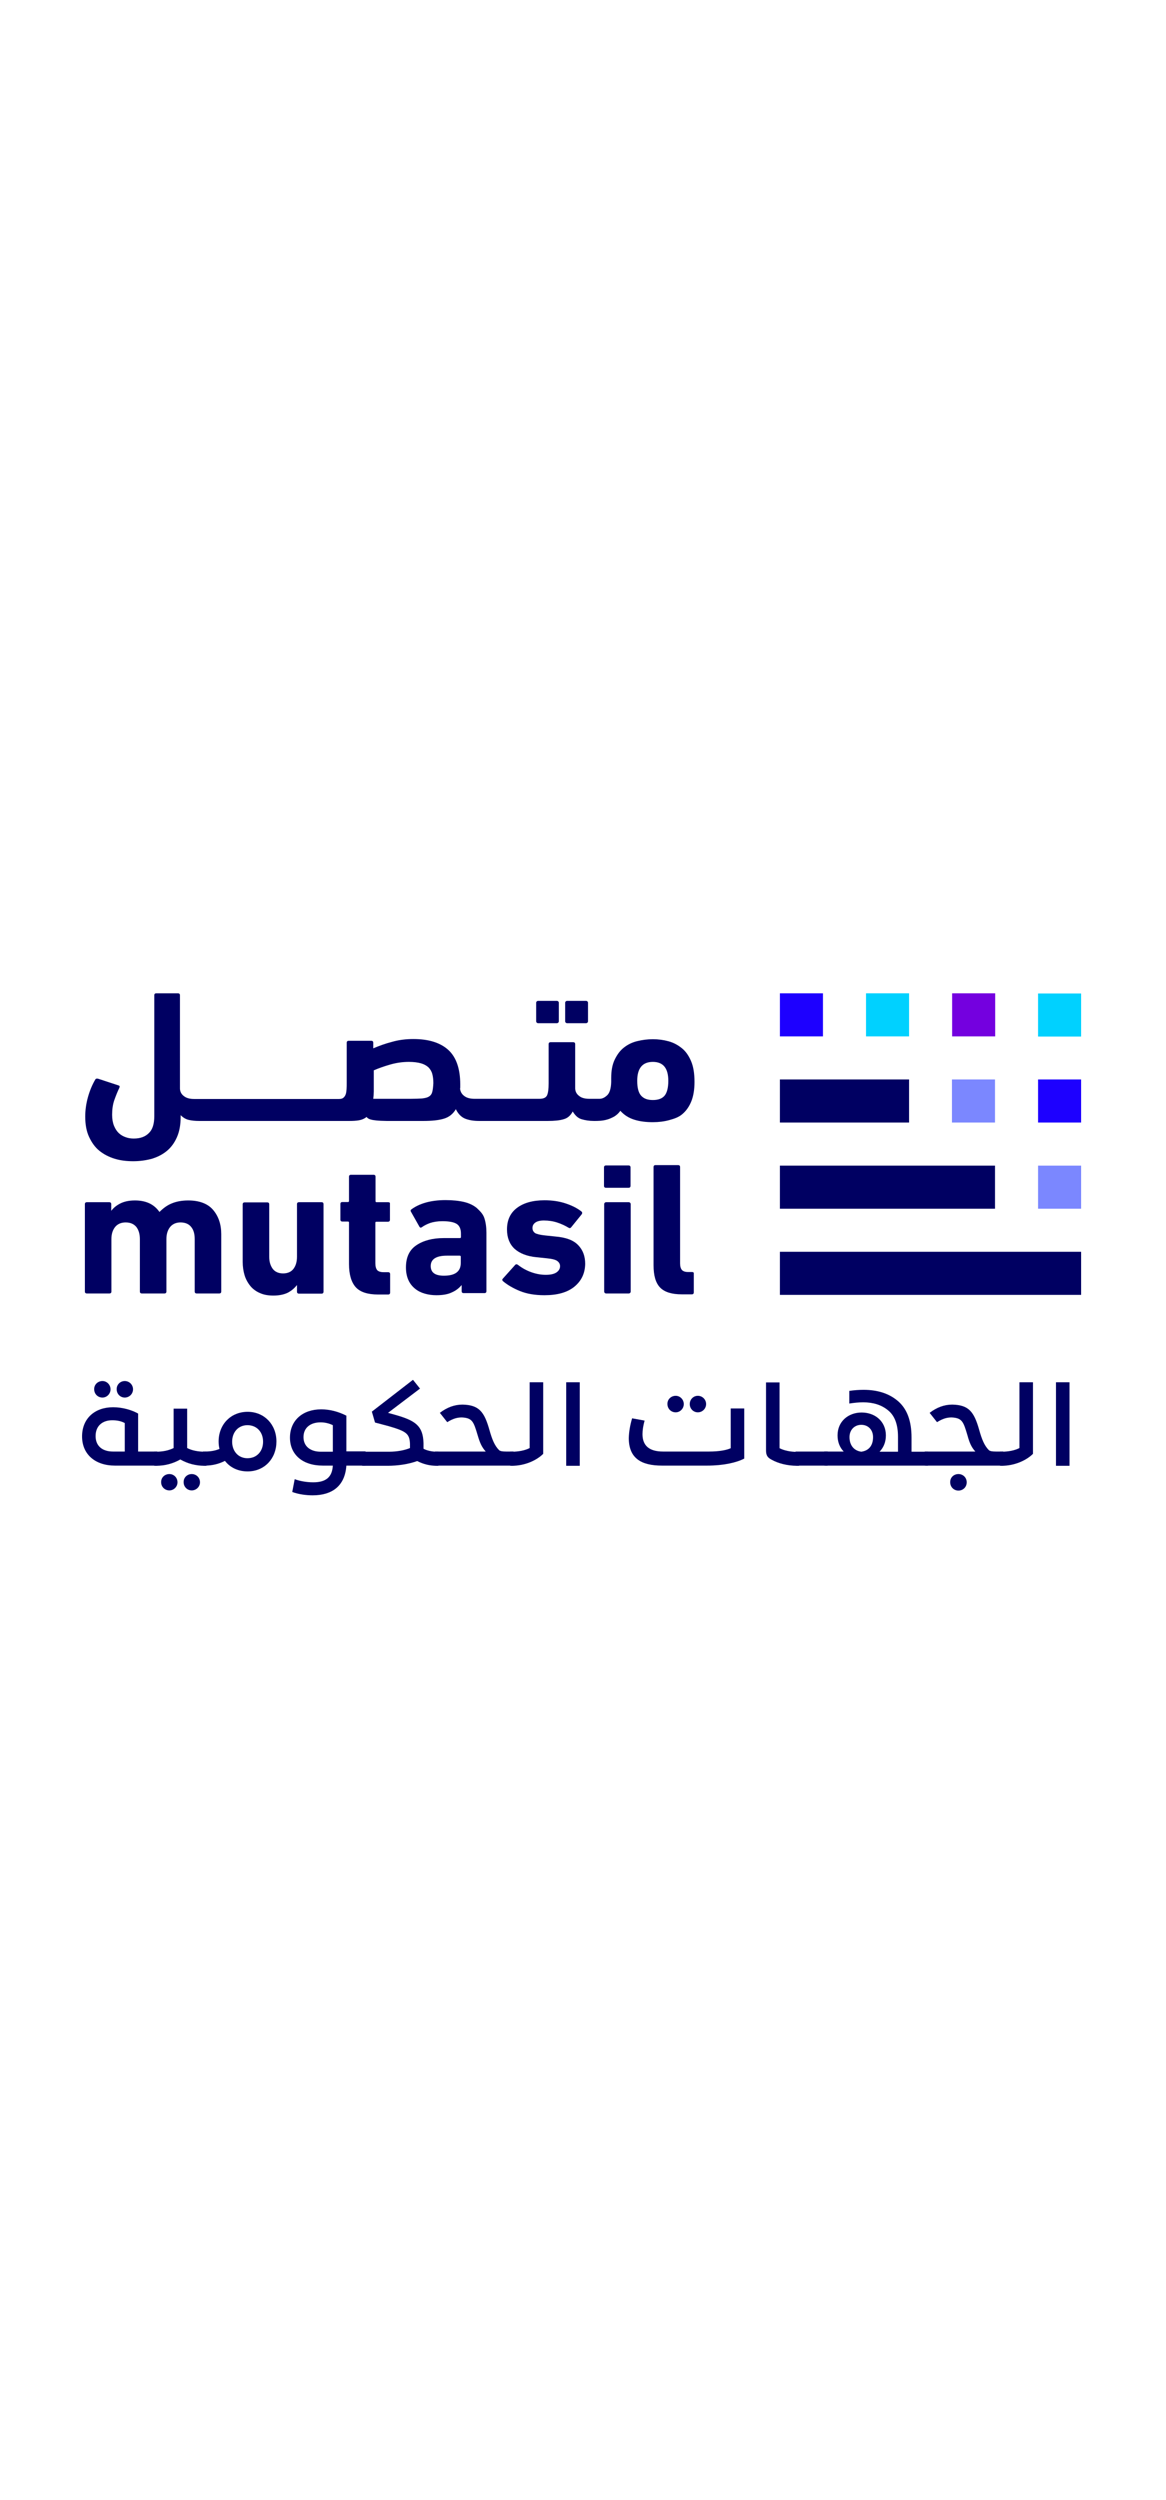 <?xml version="1.0" encoding="utf-8"?>
<!-- Generator: Adobe Illustrator 24.1.0, SVG Export Plug-In . SVG Version: 6.00 Build 0)  -->
<svg version="1.1" xmlns="http://www.w3.org/2000/svg" xmlns:xlink="http://www.w3.org/1999/xlink" x="0px" y="0px" width="140px"
	 viewBox="0 0 663.5 300" style="enable-background:new 0 0 663.5 300;" xml:space="preserve">
<g id="a">
	<g>
		<g>
			<rect x="443.8" y="102" style="fill:#000062;" width="122.4" height="24.5"/>
			<rect x="443.8" y="53" style="fill:#000062;" width="73.5" height="24.5"/>
			<rect x="541.7" y="53" style="fill:#7B87FF;" width="24.5" height="24.5"/>
			<rect x="541.8" y="4" style="fill:#7400DF;" width="24.5" height="24.5"/>
			<rect x="492.8" y="4" style="fill:#00D1FF;" width="24.5" height="24.5"/>
			<rect x="443.8" y="4" style="fill:#1D00FF;" width="24.5" height="24.5"/>
			<rect x="443.8" y="151" style="fill:#000062;" width="171.4" height="24.5"/>
			<rect x="590.7" y="102" style="fill:#7B87FF;" width="24.5" height="24.5"/>
			<rect x="590.7" y="53" style="fill:#1D00FF;" width="24.5" height="24.5"/>
			<rect x="590.7" y="4.1" style="fill:#00D1FF;" width="24.5" height="24.5"/>
		</g>
		<g>
			<g>
				<path style="fill:#000062;" d="M322.7,8.3h10.8c0.6,0,1.1,0.5,1.1,1.1v10.5c0,0.6-0.5,1.1-1.1,1.1h-10.8c-0.6,0-1.1-0.5-1.1-1.1
					V9.4C321.6,8.8,322.1,8.3,322.7,8.3z"/>
				<path style="fill:#000062;" d="M306.2,8.3h10.7c0.6,0,1.1,0.5,1.1,1.1v10.5c0,0.6-0.5,1.1-1.1,1.1h-10.7c-0.6,0-1.1-0.5-1.1-1.1
					V9.4C305.1,8.8,305.6,8.3,306.2,8.3z"/>
				<path style="fill:#000062;" d="M388.4,72.6c2.1-1.8,3.8-4.2,5-7.2s1.8-6.7,1.8-11c0-4.7-0.6-8.6-1.9-11.7s-3-5.6-5.2-7.4
					s-4.7-3.2-7.6-4s-5.9-1.2-9-1.2s-6,0.4-8.9,1.1s-5.3,1.9-7.5,3.6s-3.9,4-5.3,6.9s-2,6.4-2,10.6v2.1c-0.1,3.7-0.9,6.3-2.3,7.6
					s-2.8,2-4.4,2H338c0,0,0,0-0.1,0s0,0,0,0h-2.5c-2.5,0-4.5-0.5-5.8-1.6c-1.4-1-2.2-2.4-2.3-4.2V32.9c0-0.7-0.4-1.1-1.1-1.1h-12.9
					c-0.7,0-1.1,0.4-1.1,1.1v22.3c0,3.2-0.3,5.5-0.9,6.8s-2,2-4.3,2h-6.6c-0.1,0-0.1,0-0.2,0h-0.1h-30c-2.5,0-4.5-0.5-5.9-1.6
					c-1.4-1-2.2-2.4-2.4-4.1c0.1-0.4,0.1-0.8,0.1-1.2v-1.3c0-8.9-2.3-15.5-6.8-19.6s-11.1-6.2-19.9-6.2c-4.2,0-8.3,0.5-12.1,1.6
					c-3.9,1-7.4,2.3-10.7,3.7v-3.2c0-0.7-0.4-1.1-1.1-1.1h-12.9c-0.7,0-1.1,0.4-1.1,1.1v22.7c0,1.4,0,2.6-0.1,3.8s-0.2,2.1-0.5,2.9
					s-0.7,1.4-1.3,1.9s-1.4,0.7-2.5,0.7h-79.7c0,0,0,0-0.1,0s0,0-0.1,0h-2.5c-2.5,0-4.4-0.5-5.8-1.6c-1.4-1-2.2-2.4-2.3-4.2V5.1
					c0-0.7-0.4-1.1-1.1-1.1H88.9c-0.7,0-1.1,0.4-1.1,1.1v68.8c0,4.4-1,7.6-3.1,9.6c-2.1,2.1-4.9,3.1-8.6,3.1c-1.5,0-3-0.2-4.4-0.7
					c-1.5-0.5-2.8-1.2-4-2.3s-2.1-2.5-2.8-4.2c-0.7-1.7-1.1-3.8-1.1-6.3c0-3.1,0.4-6,1.3-8.5s1.8-4.8,2.8-6.8
					c0.1-0.3,0.2-0.6,0.2-0.8c0-0.3-0.2-0.4-0.6-0.6l-11.6-3.8c-0.8-0.2-1.3-0.1-1.6,0.3c-1.9,3.2-3.3,6.7-4.3,10.3
					c-1,3.7-1.5,7.3-1.5,10.9c0,4.5,0.7,8.4,2.2,11.6s3.4,5.9,5.9,7.9s5.4,3.5,8.7,4.5c3.3,1,6.8,1.4,10.5,1.4s7.3-0.5,10.6-1.4
					c3.3-1,6.2-2.5,8.6-4.5s4.3-4.6,5.7-7.8c1.4-3.2,2.1-7,2.1-11.5v-1c1.4,1.4,2.9,2.3,4.6,2.7c1.7,0.4,3.7,0.6,6,0.6
					c0,0,0,0,0.1,0l0,0h85c2.4,0,4.3-0.1,5.9-0.4c1.6-0.3,3-0.9,4.2-1.9c0.4,0.6,1,1,1.8,1.3c0.9,0.3,1.8,0.5,2.9,0.6
					c1.1,0.2,2.2,0.2,3.4,0.3c1.2,0,2.3,0.1,3.4,0.1h20.7c4.9,0,8.9-0.4,11.8-1.3c3-0.9,5.2-2.7,6.8-5.4c1.3,2.7,3.1,4.5,5.3,5.4
					c2.3,0.9,4.9,1.3,8,1.3h27.6h0.1c0.1,0,0.1,0,0.2,0h11c3.9,0,7-0.3,9.2-1c2.2-0.6,3.9-2.1,5.1-4.4c1.4,2.3,3,3.8,5,4.4
					s4.4,1,7.1,1l0,0c0,0,0,0,0.1,0c1,0,2.1,0,3.4-0.1s2.6-0.3,4-0.7c1.4-0.4,2.7-1,4-1.7c1.3-0.8,2.5-1.8,3.5-3.3
					c2.1,2.4,4.8,4.1,8,5.1s6.7,1.4,10.5,1.4c3.4,0,6.5-0.4,9.4-1.2S386.4,74.4,388.4,72.6L388.4,72.6z M246,60
					c-0.3,1.2-0.9,2.1-1.9,2.7c-0.9,0.6-2.2,0.9-3.9,1.1c-1.7,0.1-3.9,0.2-6.5,0.2h-21.3c0.1-0.6,0.1-1.3,0.2-2
					c0-0.7,0.1-1.4,0.1-2.2v-12c2.8-1.2,5.9-2.3,9.4-3.3s7-1.5,10.6-1.5c2.7,0,5,0.3,6.8,0.8s3.2,1.3,4.3,2.3c1,1,1.8,2.3,2.2,3.8
					s0.6,3.2,0.6,5.2C246.5,57.1,246.3,58.8,246,60L246,60z M378.1,62.3c-1.4,1.6-3.6,2.4-6.6,2.4s-5.1-0.8-6.6-2.4
					s-2.3-4.4-2.3-8.5c0-7.2,3-10.8,8.9-10.8s8.8,3.6,8.8,10.8C380.3,57.8,379.5,60.7,378.1,62.3L378.1,62.3z"/>
			</g>
			<path style="fill:#000062;" d="M107.1,121.8c-3.6,0-6.8,0.6-9.4,1.7c-2.7,1.1-4.9,2.8-6.9,4.8h-0.1c-3.1-4.4-7.7-6.5-13.9-6.5
				c-3.4,0-6.1,0.6-8.3,1.7c-2.2,1.1-3.9,2.5-5.1,4.1h-0.1v-3.7c0-0.7-0.4-1.1-1.1-1.1H49.4c-0.7,0-1.1,0.4-1.1,1.1v49.7
				c0,0.7,0.4,1.1,1.1,1.1h12.9c0.7,0,1.1-0.4,1.1-1.1v-29.8c0-2.9,0.7-5.1,2.1-6.9c1.4-1.7,3.4-2.6,6-2.6c2.7,0,4.7,0.9,6.1,2.6
				c1.3,1.7,2,4,2,6.9v29.8c0,0.7,0.4,1.1,1.1,1.1h12.9c0.7,0,1.1-0.4,1.1-1.1v-29.8c0-2.9,0.7-5.1,2.1-6.9c1.4-1.7,3.4-2.6,5.9-2.6
				c2.7,0,4.8,0.9,6.1,2.6c1.4,1.7,2,4,2,6.9v29.8c0,0.7,0.4,1.1,1.1,1.1h12.9c0.7,0,1.1-0.4,1.1-1.1V141c0-5.7-1.6-10.3-4.7-13.9
				S113.2,121.8,107.1,121.8L107.1,121.8z"/>
			<path style="fill:#000062;" d="M183,122.8h-12.9c-0.7,0-1.1,0.4-1.1,1.1v29.9c0,2.9-0.7,5.2-2,6.9s-3.3,2.6-5.9,2.6
				s-4.6-0.9-5.9-2.6c-1.3-1.8-2-4-2-6.8V124c0-0.7-0.4-1.1-1.1-1.1h-12.9c-0.7,0-1.1,0.4-1.1,1.1v32.7c0,2.8,0.4,5.4,1.1,7.7
				s1.9,4.4,3.3,6.1s3.3,3.1,5.5,4c2.2,1,4.7,1.4,7.6,1.4c3.3,0,6-0.6,8.1-1.6c2.1-1.1,3.8-2.5,5.2-4.3h0.1v3.7
				c0,0.7,0.4,1.1,1.1,1.1H183c0.7,0,1.1-0.4,1.1-1.1V124C184.1,123.1,183.7,122.8,183,122.8L183,122.8z"/>
			<path style="fill:#000062;" d="M220.9,122.8h-6.6c-0.4,0-0.6-0.2-0.6-0.6v-13.9c0-0.7-0.4-1.1-1.1-1.1h-12.9
				c-0.7,0-1.1,0.4-1.1,1.1v13.8c0,0.4-0.2,0.6-0.6,0.6h-3.2c-0.7,0-1.1,0.4-1.1,1.1v8.9c0,0.7,0.4,1.1,1.1,1.1h3.2
				c0.4,0,0.6,0.2,0.6,0.6v23.6c0,5.9,1.3,10.3,3.8,13.1s6.8,4.2,12.8,4.2h5.7c0.7,0,1.1-0.4,1.1-1.1v-10.5c0-0.7-0.4-1.1-1.1-1.1
				h-2.6c-1.7,0-2.9-0.4-3.6-1.1c-0.7-0.8-1.1-2.1-1.1-4v-23c0-0.4,0.2-0.6,0.6-0.6h6.6c0.7,0,1.1-0.4,1.1-1.1v-8.9
				C222,123.1,221.7,122.8,220.9,122.8L220.9,122.8z"/>
			<path style="fill:#000062;" d="M271.3,126.1c-1.8-1.5-4.2-2.7-7.1-3.4s-6.5-1.1-10.7-1.1s-8,0.5-11.2,1.4s-5.9,2.2-8.1,3.8
				c-0.6,0.4-0.7,0.9-0.3,1.5l4.8,8.5c0.4,0.6,0.8,0.6,1.4,0.2c1.2-0.9,2.8-1.7,4.7-2.4c1.9-0.6,4.2-1,6.9-1c4.1,0,6.9,0.6,8.4,1.7
				c1.5,1.1,2.2,2.9,2.2,5.4v1.9c0,0.4-0.2,0.6-0.6,0.6h-9.2c-6.4,0-11.6,1.4-15.6,4.1c-4,2.7-5.9,6.9-5.9,12.6
				c0,2.8,0.5,5.2,1.4,7.2s2.2,3.6,3.8,4.9s3.4,2.2,5.5,2.8s4.3,0.9,6.6,0.9c3.6,0,6.5-0.5,8.8-1.6c2.3-1,4.1-2.4,5.5-4.1h0.1v3.4
				c0,0.7,0.4,1.1,1.1,1.1h11.9c0.7,0,1.1-0.4,1.1-1.1v-33.2c0-3.2-0.4-6-1.2-8.4S273.1,127.8,271.3,126.1L271.3,126.1z
				 M262.2,157.4c0,4.8-3.2,7.2-9.6,7.2c-5,0-7.5-1.8-7.5-5.5c0-3.9,3.1-5.9,9.2-5.9h7.3c0.4,0,0.6,0.2,0.6,0.6V157.4L262.2,157.4z"
				/>
			<path style="fill:#000062;" d="M315.9,142.3l-5.7-0.6c-2.9-0.3-4.9-0.8-5.8-1.4c-0.9-0.7-1.4-1.6-1.4-2.8c0-1.3,0.5-2.3,1.6-3.1
				s2.7-1.2,4.9-1.2c2.7,0,5.3,0.4,7.7,1.2c2.4,0.8,4.5,1.8,6.3,2.9c0.6,0.4,1.1,0.3,1.5-0.2l6-7.4c0.4-0.6,0.4-1.1-0.1-1.6
				c-2.4-1.9-5.4-3.4-9-4.6c-3.6-1.2-7.6-1.8-12-1.8c-6.8,0-12,1.5-15.8,4.4s-5.6,7-5.6,12.2c0,4.7,1.5,8.4,4.3,11
				c2.9,2.6,7.1,4.3,12.6,4.8l5.8,0.6c3,0.3,5,0.8,6,1.6s1.5,1.7,1.5,2.9c0,1.4-0.7,2.6-2,3.5s-3.3,1.4-6.1,1.4s-5.5-0.5-8.3-1.5
				s-5.3-2.4-7.6-4.2c-0.6-0.4-1.1-0.4-1.5,0l-7,7.8c-0.5,0.5-0.5,1,0,1.5c2.5,2.1,5.7,4,9.6,5.6s8.6,2.4,14,2.4
				c7.4,0,13.1-1.6,17.1-4.9c4-3.3,6-7.6,6.1-12.9c0-4.4-1.3-7.9-4-10.7S322.1,142.8,315.9,142.3L315.9,142.3z"/>
			<path style="fill:#000062;" d="M344.9,122.8h12.9c0.6,0,1.1,0.5,1.1,1.1v49.7c0,0.6-0.5,1.1-1.1,1.1h-12.9
				c-0.6,0-1.1-0.5-1.1-1.1v-49.7C343.8,123.3,344.3,122.8,344.9,122.8z"/>
			<path style="fill:#000062;" d="M357.7,101.9h-12.9c-0.7,0-1.1,0.4-1.1,1.1v10.5c0,0.7,0.4,1.1,1.1,1.1h12.9
				c0.7,0,1.1-0.4,1.1-1.1v-10.5C358.8,102.3,358.4,101.9,357.7,101.9z"/>
			<path style="fill:#000062;" d="M393.8,162.5h-2.3c-1.6,0-2.7-0.4-3.4-1.1c-0.7-0.8-1.1-2-1.1-3.8v-54.8c0-0.7-0.4-1.1-1.1-1.1
				H373c-0.7,0-1.1,0.4-1.1,1.1v55.9c0,5.8,1.2,10,3.7,12.6s6.6,3.9,12.4,3.9h5.7c0.7,0,1.1-0.4,1.1-1.1v-10.6
				C394.9,162.9,394.6,162.5,393.8,162.5L393.8,162.5z"/>
		</g>
	</g>
	<g>
		<path style="fill:#000062;" d="M89.7,272.5c0,0.1-0.3,0.1-1,0.1H65.4c-11.2,0-18.7-6.4-18.7-16.6c0-10.1,7.1-16.6,17.7-16.6
			c5.5,0,10.9,1.7,14.2,3.6v21.6h10.9V272.5z M58.3,224.5c2.5,0,4.6,2.1,4.6,4.7c0,2.6-2.1,4.7-4.6,4.7c-2.7,0-4.7-2.1-4.7-4.7
			C53.5,226.6,55.6,224.5,58.3,224.5z M71,264.7v-16.3c-2-1.1-4.4-1.6-7.1-1.6c-5.5,0-9.5,3.1-9.5,9c0,5.7,3.9,8.8,9.9,8.8H71z
			 M71,224.5c2.6,0,4.7,2.1,4.7,4.7c0,2.6-2.1,4.7-4.7,4.7s-4.6-2.1-4.6-4.7C66.3,226.6,68.4,224.5,71,224.5z"/>
		<path style="fill:#000062;" d="M117.5,264.7v7.9c0,0.1-0.3,0.1-1,0.1h-0.1c-5,0-9.6-1.2-13.8-3.6c-4.2,2.4-8.8,3.6-13.8,3.6h-0.1
			c-0.7,0-1-0.1-1-0.1v-7.9h1c4,0,7.3-0.7,10.1-2.1v-22.4h7.7v22.4c2.6,1.4,6.3,2.1,10,2.1H117.5z M96.4,277.4
			c2.6,0,4.6,2.1,4.6,4.7c0,2.5-2.1,4.6-4.6,4.6c-2.7,0-4.7-2.1-4.7-4.6C91.6,279.4,93.7,277.4,96.4,277.4z M109.1,277.4
			c2.6,0,4.7,2,4.7,4.7c0,2.5-2.1,4.6-4.7,4.6s-4.6-2.1-4.6-4.6C104.4,279.4,106.5,277.4,109.1,277.4z"/>
		<path style="fill:#000062;" d="M140.9,275.9c-5.3,0-9.9-2.1-12.9-6c-3.5,1.8-7.3,2.7-11.4,2.7h-0.1c-0.7,0-1-0.1-1-0.1v-7.9h1
			c3.3,0,6.1-0.5,8.4-1.5c-0.3-1.2-0.5-2.6-0.5-4.2c0-9.8,7-16.9,16.5-16.9s16.4,7.2,16.4,16.9S150.5,275.9,140.9,275.9z
			 M140.8,249.6c-5.2,0-8.7,4-8.7,9.4s3.5,9.4,8.7,9.4c5.4,0,8.9-4,8.9-9.4S146.2,249.6,140.8,249.6z"/>
		<path style="fill:#000062;" d="M208,272.5c0,0.1-0.3,0.1-1,0.1h-9.9c-0.8,11.6-8.1,16.9-19.2,16.9c-3.8,0-8.1-0.6-11.6-1.9
			l1.4-7.3c2.5,1,6.6,1.8,10.5,1.8c7.5,0,10.8-3.1,11.2-9.5h-5.7c-11.8,0-18.7-6.5-18.7-15.9c0-9.6,7-16.1,17.8-16.1
			c4.7,0,9.6,1.2,14.3,3.6v20.3H208V272.5z M189.4,264.7v-15.1c-2.3-1.1-4.6-1.6-7-1.6c-5.7,0-9.7,3-9.7,8.4c0,5.3,4,8.3,9.8,8.3
			H189.4z"/>
		<path style="fill:#000062;" d="M249.5,264.7v7.9c0,0.1-0.3,0.1-1,0.1h-0.1c-3.8,0-7.5-0.9-11-2.7c-4.9,1.8-11.1,2.7-16.8,2.7H207
			c-0.7,0-1-0.1-1-0.1v-7.9h15.5c4.6,0,9-0.9,11.8-2.1v-2.5c-0.3-5.7-2.1-7-12-9.9l-7.9-2.1l-1.8-6.2l23.4-18.1l4,5l-18.2,13.8
			l4,1.1c11.6,3.3,15.9,6.2,16.2,16.1v3.2c1.8,1,4.7,1.7,7.5,1.7H249.5z"/>
		<path style="fill:#000062;" d="M292.3,272.5c0,0.1-0.3,0.1-1,0.1h-42.8c-0.7,0-1-0.1-1-0.1v-7.9h28.9c-2.3-2.6-3.3-4.9-4.6-9.3
			c-2.3-7.7-3-9.8-9-10.1c-2.7,0-5.1,0.7-8.3,2.7l-4.2-5.3c4-3.1,8.3-4.7,12.9-4.7c9.4,0.2,12.4,4.1,15.3,14.4
			c1.5,5.3,2.9,8.9,5.5,11.5c0.7,0.6,1.9,0.8,4,0.8h4.2V272.5z"/>
		<path style="fill:#000062;" d="M309.1,265.9c-3.9,3.9-10.7,6.8-17.7,6.8h-0.1c-0.7,0-1-0.1-1-0.1v-7.9h1c3.6,0,7.5-0.7,10.1-2.1
			v-37.4h7.7V265.9z"/>
		<path style="fill:#000062;" d="M322.2,225.2h7.7v47.5h-7.7V225.2z"/>
		<path style="fill:#000062;" d="M359.7,245.7l7.1,1.3c-0.8,2.9-1.2,5.5-1.2,7.7c0,6.6,3.9,9.9,11.7,9.9h26.3
			c5.5,0,9.9-0.8,12.2-1.9v-22.6h7.7v28.5c-4.4,2.3-11.8,4-21.1,4h-25.7c-12,0-18.9-4.3-18.9-15.7
			C357.9,253.5,358.5,249.7,359.7,245.7z M384.5,232.9c2.5,0,4.6,2.1,4.6,4.7c0,2.6-2.1,4.7-4.6,4.7c-2.7,0-4.7-2.1-4.7-4.7
			C379.7,235,381.8,232.9,384.5,232.9z M397.1,232.9c2.6,0,4.7,2.1,4.7,4.7c0,2.6-2.1,4.7-4.7,4.7c-2.6,0-4.6-2.1-4.6-4.7
			C392.5,235,394.5,232.9,397.1,232.9z"/>
		<path style="fill:#000062;" d="M454.7,264.7v7.9c0,0.1-0.3,0.1-1,0.1h-0.1c-5.7,0-10.9-1.4-14.6-3.5c-2.3-1.2-3.1-2.5-3.1-5.3
			v-38.6h7.7v37.4c2.7,1.4,6.4,2.1,10.1,2.1H454.7z"/>
		<path style="fill:#000062;" d="M471,272.5c0,0.1-0.3,0.1-1,0.1h-16.3c-0.7,0-1-0.1-1-0.1v-7.9H471V272.5z"/>
		<path style="fill:#000062;" d="M528.2,272.5c0,0.1-0.3,0.1-1,0.1h-57.2c-0.7,0-1-0.1-1-0.1v-7.9h11.1c-2.3-2.4-3.5-5.5-3.5-9.2
			c0-8,6.2-13,13.7-13c7.7,0,13.8,5.1,13.8,13c0,3.7-1.2,6.8-3.6,9.3H511v-8.5c0-7-1.9-12-5.6-15c-3.7-3.1-8.5-4.6-14.2-4.6
			c-2.7,0-5.3,0.3-7.9,0.7v-7.2c2.8-0.4,5.5-0.6,8.1-0.6c8.2,0,14.8,2.2,19.8,6.6c5,4.4,7.5,11.2,7.5,20.5v8.1h9.4V272.5z
			 M490.1,264.7c4.4-0.6,6.7-3.6,6.7-8.3c0-4.2-2.8-7-6.7-7c-3.8,0-6.7,2.8-6.7,7C483.4,260.9,485.8,264.1,490.1,264.7z"/>
		<path style="fill:#000062;" d="M571,272.5c0,0.1-0.3,0.1-1,0.1h-42.8c-0.7,0-1-0.1-1-0.1v-7.9H555c-2.3-2.6-3.3-4.9-4.5-9.3
			c-2.3-7.7-3-9.8-9-10.1c-2.7,0-5.1,0.7-8.3,2.7l-4.2-5.3c4-3.1,8.3-4.7,12.9-4.7c9.4,0.2,12.4,4.1,15.3,14.4
			c1.5,5.3,2.9,8.9,5.5,11.5c0.7,0.6,1.9,0.8,4,0.8h4.2V272.5z M545.4,277.4c2.6,0,4.7,2,4.7,4.7c0,2.7-2.1,4.7-4.7,4.7
			c-2.7,0-4.7-2.1-4.7-4.7C540.6,279.4,542.7,277.4,545.4,277.4z"/>
		<path style="fill:#000062;" d="M587.8,265.9c-3.9,3.9-10.7,6.8-17.7,6.8H570c-0.7,0-1-0.1-1-0.1v-7.9h1c3.6,0,7.5-0.7,10.1-2.1
			v-37.4h7.7V265.9z"/>
		<path style="fill:#000062;" d="M600.9,225.2h7.7v47.5h-7.7V225.2z"/>
	</g>
</g>
</svg>
